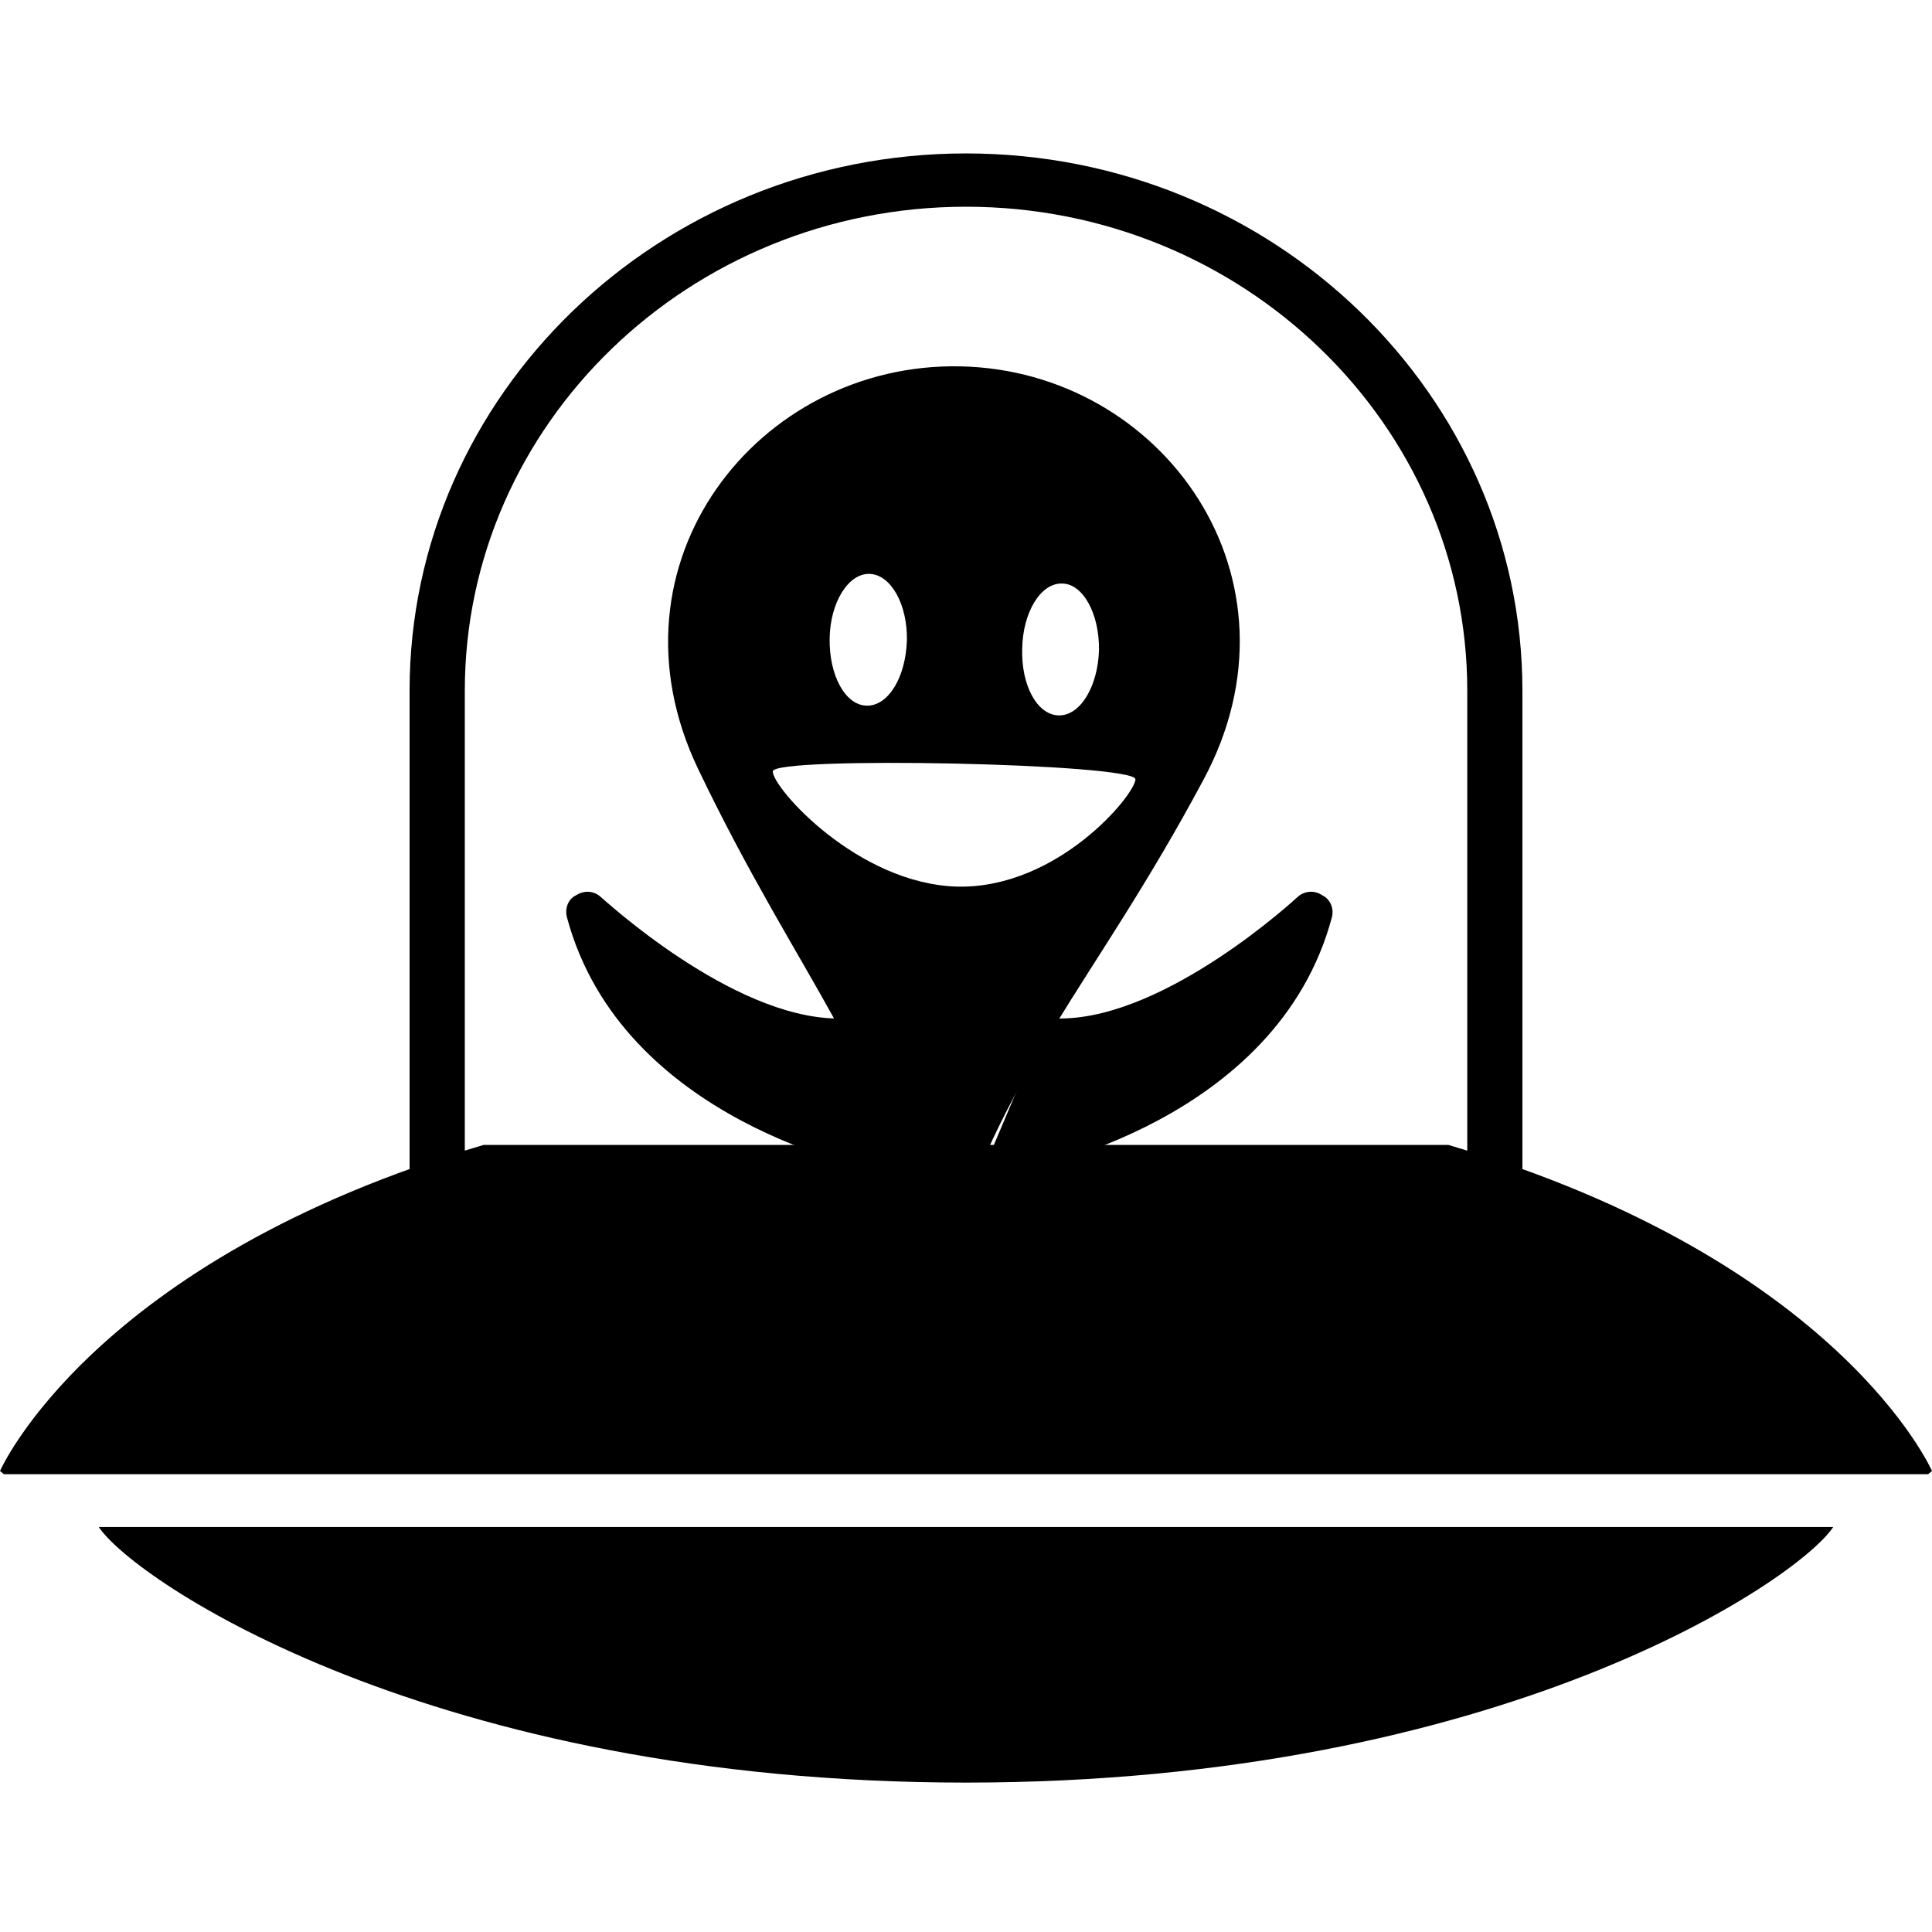 <?xml version="1.0" encoding="utf-8"?>
<!-- Generator: Adobe Illustrator 17.0.1, SVG Export Plug-In . SVG Version: 6.00 Build 0)  -->
<!DOCTYPE svg PUBLIC "-//W3C//DTD SVG 1.1//EN" "http://www.w3.org/Graphics/SVG/1.1/DTD/svg11.dtd">
<svg version="1.1" id="Layer_1" xmlns="http://www.w3.org/2000/svg" xmlns:xlink="http://www.w3.org/1999/xlink" x="0px" y="0px"
	 width="24px" height="24px" viewBox="0 0 24 24" enable-background="new 0 0 24 24" xml:space="preserve">
<g>
	<g>
		<g>
		</g>
		<g>
		</g>
		<g>
			<g>
				<path fill-rule="evenodd" clip-rule="evenodd" d="M8.688,5.969L8.661,5.963L8.688,5.969z"/>
			</g>
		</g>
	</g>
	<g>
		<g>
			<path d="M18.569,15.078H5.431c-0.19,0-0.343-0.148-0.343-0.331V8.581C5.088,4.9,8.189,1.906,12,1.906
				c3.812,0,6.912,2.995,6.912,6.676v6.165C18.912,14.929,18.759,15.078,18.569,15.078z M5.774,14.415h12.453V8.581
				c0-3.315-2.793-6.013-6.226-6.013S5.774,5.266,5.774,8.581V14.415z"/>
		</g>
	</g>
	<g>
		<g>
			<g>
				<path d="M24,18.273c0,0-1.145-2.618-6.007-4.05H6.007C1.145,15.654,0,18.273,0,18.273l0.048,0.04h23.904L24,18.273z"/>
			</g>
		</g>
		<g>
			<path d="M22.773,18.969H1.227C1.666,19.632,5.362,22.144,12,22.144S22.334,19.632,22.773,18.969z"/>
		</g>
	</g>
	<g>
		<g>
			<g>
				<path d="M10.951,14.554c-0.13-0.027-3.23-0.616-3.909-3.162c-0.027-0.106,0.014-0.225,0.117-0.272
					c0.103-0.066,0.226-0.053,0.309,0.027c0.021,0.013,1.611,1.492,2.928,1.505c0.11,0,0.199,0.06,0.24,0.152l0.603,1.412
					c0.041,0.08,0.021,0.172-0.041,0.252C11.143,14.534,11.047,14.574,10.951,14.554z"/>
			</g>
		</g>
		<g>
			<g>
				<path d="M12.631,14.554c0.137-0.027,3.237-0.616,3.915-3.162c0.027-0.106-0.021-0.225-0.123-0.272
					c-0.096-0.066-0.226-0.053-0.309,0.027c-0.014,0.013-1.611,1.492-2.928,1.505c-0.103,0-0.199,0.06-0.24,0.152l-0.597,1.412
					c-0.041,0.08-0.027,0.172,0.034,0.252C12.439,14.534,12.542,14.574,12.631,14.554z"/>
			</g>
		</g>
		<g>
			<g>
				<path fill-rule="evenodd" clip-rule="evenodd" d="M11.904,11.014C10.656,10.988,9.593,9.781,9.6,9.582
					c0.007-0.192,4.505-0.099,4.505,0.099C14.098,9.874,13.145,11.034,11.904,11.014z M10.8,7.129
					c0.267,0.007,0.473,0.378,0.466,0.822c-0.014,0.464-0.233,0.822-0.501,0.815c-0.267-0.007-0.466-0.378-0.459-0.835
					C10.313,7.481,10.539,7.123,10.8,7.129z M13.193,7.249c0.261,0,0.466,0.378,0.459,0.829c-0.014,0.451-0.233,0.815-0.501,0.809
					c-0.267-0.007-0.466-0.371-0.453-0.829C12.706,7.607,12.926,7.242,13.193,7.249z M11.931,4.551
					C9.415,4.498,7.447,6.997,8.674,9.556c1.262,2.632,2.29,3.613,2.997,6.317c0.823-2.671,1.899-3.606,3.278-6.185
					C16.293,7.189,14.448,4.604,11.931,4.551z"/>
			</g>
		</g>
	</g>
</g>
</svg>
